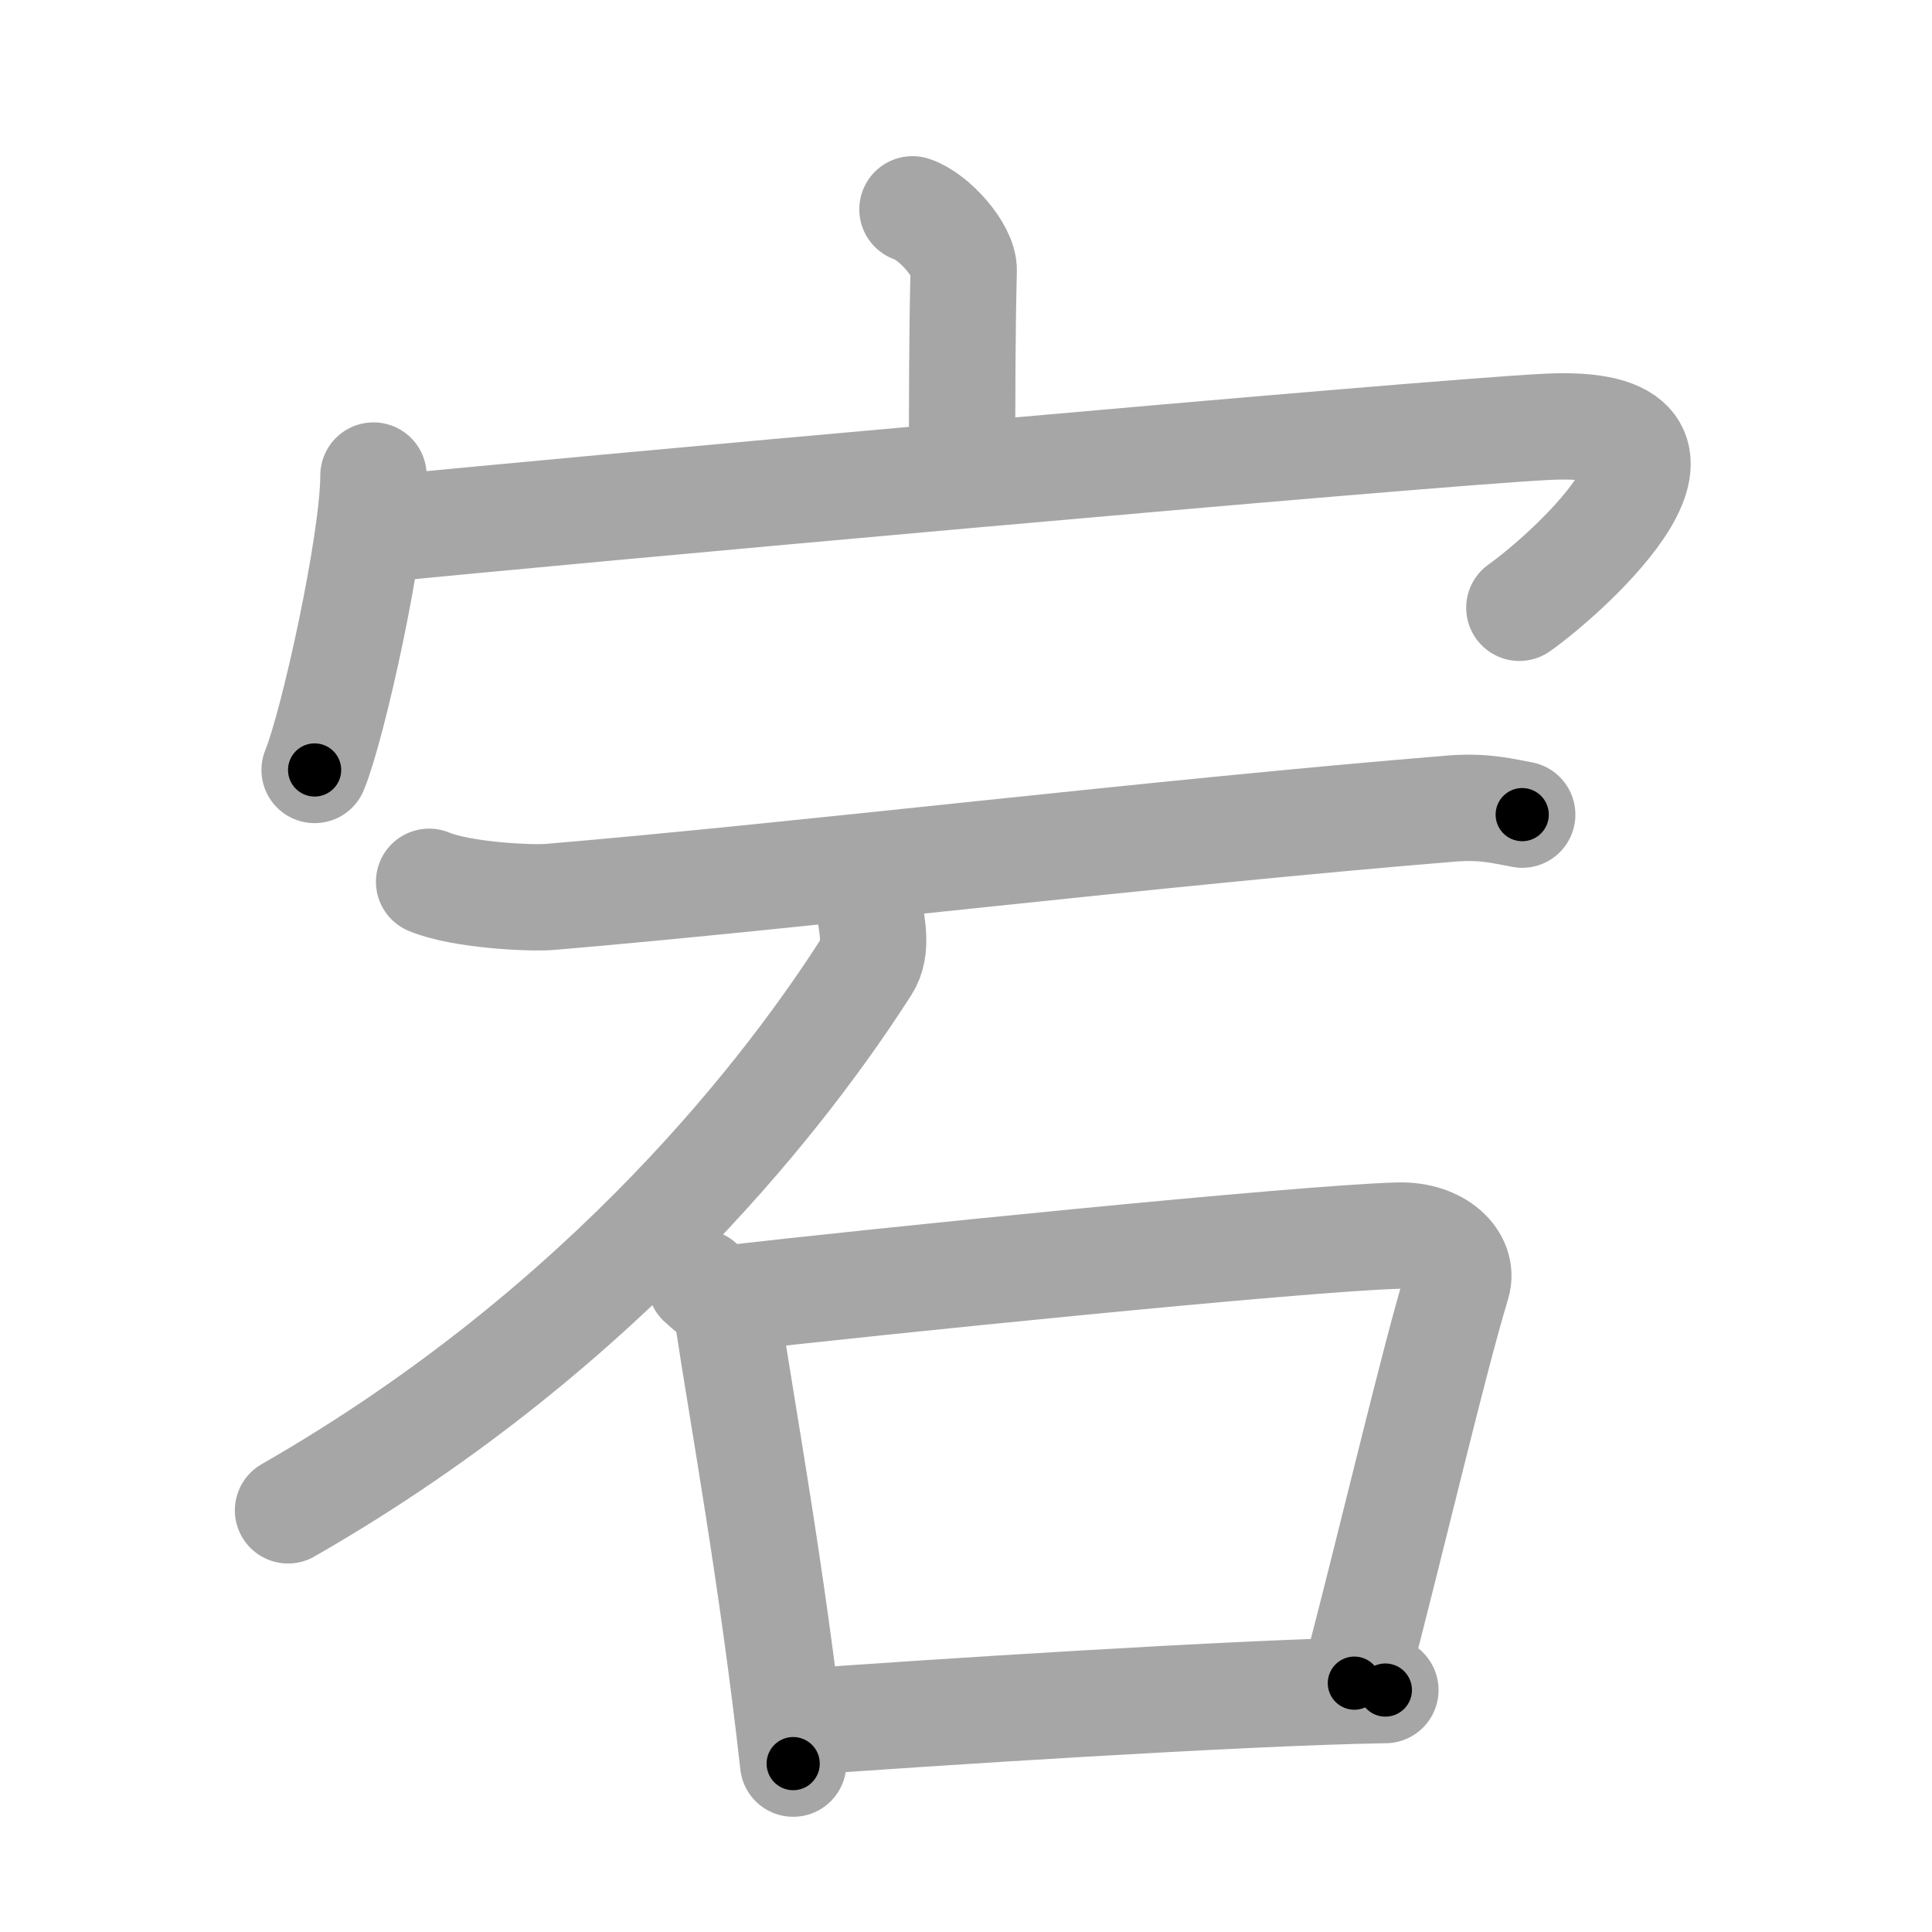 <svg xmlns="http://www.w3.org/2000/svg" viewBox="0 0 109 109" id="5b95"><g fill="none" stroke="#a6a6a6" stroke-width="6" stroke-linecap="round" stroke-linejoin="round"><g><g><path d="M51.48,11.81c1.2,0.39,2.92,2.31,2.89,3.45c-0.09,3.56-0.09,7.47-0.09,10.71" /><g><path d="M21.07,26.83c0,3.76-2.28,14.1-3.32,16.61" /><path d="M21.2,29.88c8.69-0.9,59.04-5.45,66.09-5.8c11.01-0.54,1.17,8.28-1.57,10.21" /></g></g><g><path d="M24.21,49.75c1.79,0.75,5.71,0.95,6.85,0.85C45.44,49.38,65,47,81.86,45.62c1.91-0.16,3.06,0.17,4.02,0.34" /><path d="M49.08,51.37c0.09,0.78,0.45,2.15-0.19,3.15C44.75,61,34.5,74.75,16.25,85.21" /><g><path d="M39.52,72.36c0.62,0.59,1.41,1.03,1.52,1.8c0.84,5.59,2.53,14.75,3.71,25.34" /><path d="M40.98,73.27c8.07-0.93,32.41-3.41,37.92-3.56c2.28-0.06,3.71,1.38,3.31,2.72c-1.39,4.61-3.46,13.56-5.8,22.53" /><path d="M45.35,97.14c6.46-0.47,24.57-1.66,32.81-1.79" /></g></g></g></g><g fill="none" stroke="#000" stroke-width="3" stroke-linecap="round" stroke-linejoin="round"><path d="M51.48,11.81c1.2,0.39,2.92,2.31,2.89,3.45c-0.09,3.56-0.09,7.47-0.09,10.71" stroke-dasharray="15.406" stroke-dashoffset="15.406"><animate attributeName="stroke-dashoffset" values="15.406;15.406;0" dur="0.154s" fill="freeze" begin="0s;5b95.click" /></path><path d="M21.07,26.83c0,3.76-2.28,14.1-3.32,16.61" stroke-dasharray="16.984" stroke-dashoffset="16.984"><animate attributeName="stroke-dashoffset" values="16.984" fill="freeze" begin="5b95.click" /><animate attributeName="stroke-dashoffset" values="16.984;16.984;0" keyTimes="0;0.475;1" dur="0.324s" fill="freeze" begin="0s;5b95.click" /></path><path d="M21.2,29.88c8.69-0.9,59.04-5.45,66.09-5.8c11.01-0.54,1.17,8.28-1.57,10.21" stroke-dasharray="83.229" stroke-dashoffset="83.229"><animate attributeName="stroke-dashoffset" values="83.229" fill="freeze" begin="5b95.click" /><animate attributeName="stroke-dashoffset" values="83.229;83.229;0" keyTimes="0;0.341;1" dur="0.95s" fill="freeze" begin="0s;5b95.click" /></path><path d="M24.21,49.75c1.79,0.75,5.71,0.95,6.85,0.85C45.44,49.38,65,47,81.86,45.62c1.91-0.16,3.06,0.17,4.02,0.34" stroke-dasharray="62.038" stroke-dashoffset="62.038"><animate attributeName="stroke-dashoffset" values="62.038" fill="freeze" begin="5b95.click" /><animate attributeName="stroke-dashoffset" values="62.038;62.038;0" keyTimes="0;0.671;1" dur="1.416s" fill="freeze" begin="0s;5b95.click" /></path><path d="M49.08,51.37c0.09,0.78,0.45,2.15-0.19,3.15C44.75,61,34.5,74.75,16.25,85.21" stroke-dasharray="48.453" stroke-dashoffset="48.453"><animate attributeName="stroke-dashoffset" values="48.453" fill="freeze" begin="5b95.click" /><animate attributeName="stroke-dashoffset" values="48.453;48.453;0" keyTimes="0;0.745;1" dur="1.901s" fill="freeze" begin="0s;5b95.click" /></path><path d="M39.52,72.36c0.62,0.59,1.41,1.03,1.52,1.8c0.84,5.59,2.53,14.75,3.71,25.34" stroke-dasharray="28.022" stroke-dashoffset="28.022"><animate attributeName="stroke-dashoffset" values="28.022" fill="freeze" begin="5b95.click" /><animate attributeName="stroke-dashoffset" values="28.022;28.022;0" keyTimes="0;0.872;1" dur="2.181s" fill="freeze" begin="0s;5b95.click" /></path><path d="M40.98,73.27c8.07-0.93,32.41-3.41,37.92-3.56c2.28-0.06,3.71,1.38,3.31,2.72c-1.39,4.61-3.46,13.56-5.8,22.53" stroke-dasharray="66.321" stroke-dashoffset="66.321"><animate attributeName="stroke-dashoffset" values="66.321" fill="freeze" begin="5b95.click" /><animate attributeName="stroke-dashoffset" values="66.321;66.321;0" keyTimes="0;0.814;1" dur="2.68s" fill="freeze" begin="0s;5b95.click" /></path><path d="M45.35,97.14c6.46-0.47,24.57-1.66,32.81-1.79" stroke-dasharray="32.863" stroke-dashoffset="32.863"><animate attributeName="stroke-dashoffset" values="32.863" fill="freeze" begin="5b95.click" /><animate attributeName="stroke-dashoffset" values="32.863;32.863;0" keyTimes="0;0.891;1" dur="3.009s" fill="freeze" begin="0s;5b95.click" /></path></g></svg>